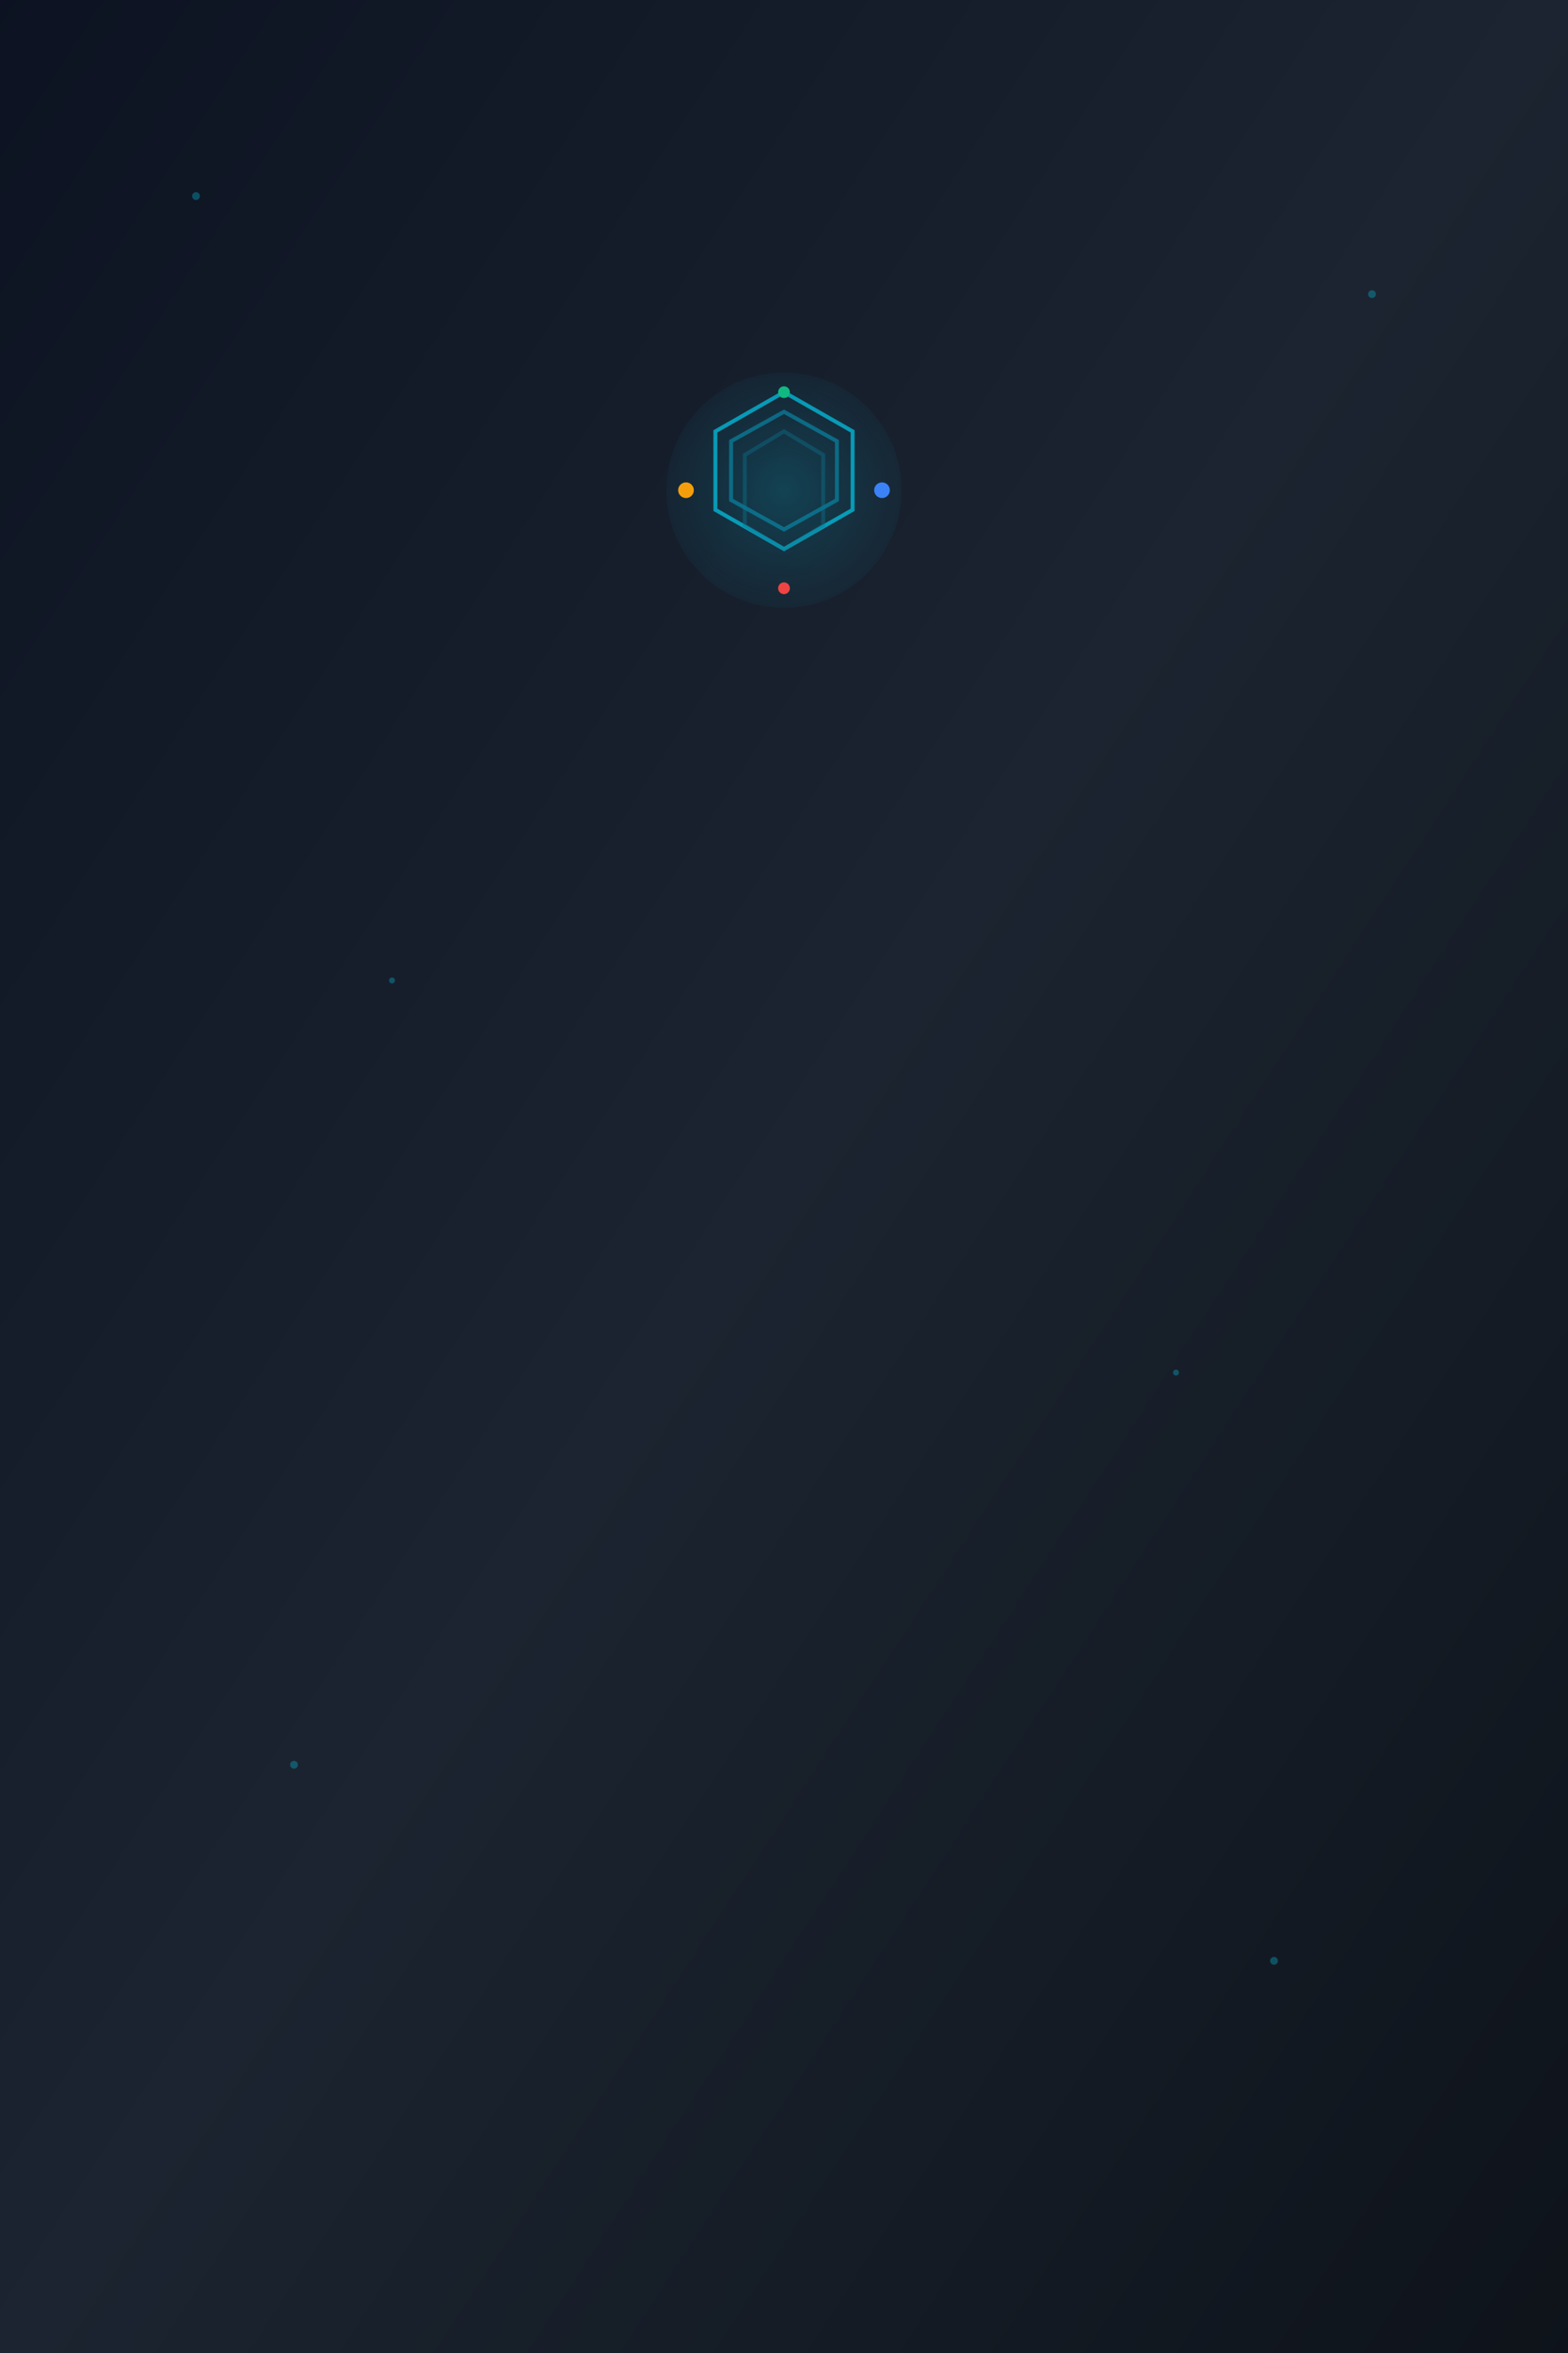   <svg
      version="1.1"
      baseProfile="full"
      width="800"
      height="1200"
      xmlns="http://www.w3.org/2000/svg"
    >
      <defs>
        <!-- Gradientes -->
        <linearGradient id="bgGradient" x1="0%" y1="0%" x2="100%" y2="100%">
          <stop offset="0%" style="stop-color: #0c1221; stop-opacity: 1" />
          <stop offset="50%" style="stop-color: #1b2430; stop-opacity: 1" />
          <stop offset="100%" style="stop-color: #0e131a; stop-opacity: 1" />
        </linearGradient>

        <linearGradient id="textGradient" x1="0%" y1="0%" x2="100%" y2="0%">
          <stop offset="0%" style="stop-color: #06b5d4; stop-opacity: 1" />
          <stop offset="50%" style="stop-color: #0891b2; stop-opacity: 1" />
          <stop offset="100%" style="stop-color: #0e7490; stop-opacity: 1" />
        </linearGradient>

        <radialGradient id="loaderGradient" cx="50%" cy="50%" r="50%">
          <stop offset="0%" style="stop-color: #06b5d4; stop-opacity: 0.8" />
          <stop offset="100%" style="stop-color: #0891b2; stop-opacity: 0.2" />
        </radialGradient>

        <filter id="glow">
          <feGaussianBlur stdDeviation="4" result="coloredBlur" />
          <feMerge>
            <feMergeNode in="coloredBlur" />
            <feMergeNode in="SourceGraphic" />
          </feMerge>
        </filter>
      </defs>

      <style>
        @keyframes fadeIn {
          from {
            opacity: 0;
          }
          to {
            opacity: 1;
          }
        }

        @keyframes fadeOut {
          from {
            opacity: 1;
          }
          to {
            opacity: 0;
          }
        }

        @keyframes slideUp {
          from {
            transform: translateY(30px);
            opacity: 0;
          }
          to {
            transform: translateY(0);
            opacity: 1;
          }
        }

        @keyframes rotate {
          from {
            transform: rotate(0deg);
          }
          to {
            transform: rotate(360deg);
          }
        }

        @keyframes rotateReverse {
          from {
            transform: rotate(360deg);
          }
          to {
            transform: rotate(0deg);
          }
        }

        @keyframes pulse {
          0%,
          100% {
            transform: scale(1);
            opacity: 0.6;
          }
          50% {
            transform: scale(1.1);
            opacity: 1;
          }
        }

        @keyframes loaderExpand {
          0% {
            r: 60;
            opacity: 1;
          }
          100% {
            r: 400;
            opacity: 0;
          }
        }

        .loader-container {
          animation: fadeOut 0.5s ease-out 3s forwards;
          pointer-events: none;
        }

        .loader-circle {
          animation: loaderExpand 3s ease-out forwards;
        }

        .loader-polygon-1 {
          transform-origin: 400px 250px;
          animation: rotate 2s linear infinite,
            fadeOut 0.5s ease-out 3s forwards;
        }

        .loader-polygon-2 {
          transform-origin: 400px 250px;
          animation: rotateReverse 3s linear infinite,
            fadeOut 0.5s ease-out 3s forwards;
        }

        .loader-polygon-3 {
          transform-origin: 400px 250px;
          animation: rotate 4s linear infinite,
            fadeOut 0.5s ease-out 3s forwards;
        }

        .loader-particle {
          animation: pulse 2s ease-in-out infinite,
            fadeOut 0.5s ease-out 3s forwards;
        }

        .main-content {
          opacity: 0;
          animation: fadeIn 1s ease-in 3.2s forwards;
        }

        .section {
          animation: slideUp 0.8s ease-out forwards;
          opacity: 0;
        }

        .header-section {
          animation-delay: 3.5s;
        }
        .about-section {
          animation-delay: 3.8s;
        }
        .tech-section {
          animation-delay: 4.1s;
        }
        .skills-section {
          animation-delay: 4.4s;
        }
        .contact-section {
          animation-delay: 4.7s;
        }

        .star {
          fill: rgba(6, 182, 212, 0.6);
          animation: pulse 4s ease-in-out infinite;
        }

        .tech-badge {
          transition: all 0.3s ease;
        }

        .link-text {
          fill: #06b5d4;
          font: 14px "Arial", sans-serif;
          text-decoration: underline;
          cursor: pointer;
        }

        .title-text {
          font: bold 32px "Arial", sans-serif;
          fill: url(#textGradient);
          filter: drop-shadow(0 0 10px rgba(6, 182, 212, 0.5));
        }

        .subtitle-text {
          font: bold 20px "Arial", sans-serif;
          fill: #06b5d4;
        }

        .body-text {
          font: 16px "Arial", sans-serif;
          fill: #94a3b8;
          line-height: 1.6;
        }

        .small-text {
          font: 14px "Arial", sans-serif;
          fill: #64748b;
        }
      </style>
    <!-- Fondo -->
      <rect width="100%" height="100%" fill="url(#bgGradient)" />

      <!-- Estrellas decorativas -->
      <g opacity="0.6">
        <circle
          class="star"
          cx="100"
          cy="100"
          r="2"
          style="animation-delay: 0s"
        />
        <circle
          class="star"
          cx="700"
          cy="150"
          r="2"
          style="animation-delay: 1s"
        />
        <circle
          class="star"
          cx="150"
          cy="900"
          r="2"
          style="animation-delay: 2s"
        />
        <circle
          class="star"
          cx="650"
          cy="1000"
          r="2"
          style="animation-delay: 1.5s"
        />
        <circle
          class="star"
          cx="200"
          cy="500"
          r="1.5"
          style="animation-delay: 0.5s"
        />
        <circle
          class="star"
          cx="600"
          cy="700"
          r="1.5"
          style="animation-delay: 2.5s"
        />
      </g>
     <!-- Loader inicial -->
      <g class="loader-container">
        <circle
          class="loader-circle"
          cx="400"
          cy="250"
          r="60"
          fill="url(#loaderGradient)"
          opacity="0.3"
        />

        <polygon
          class="loader-polygon-1"
          points="400,200 435,220 435,260 400,280 365,260 365,220"
          fill="none"
          stroke="#06b5d4"
          stroke-width="2"
          opacity="0.8"
        />

        <polygon
          class="loader-polygon-2"
          points="400,210 427,225 427,255 400,270 373,255 373,225"
          fill="none"
          stroke="#0891b2"
          stroke-width="2"
          opacity="0.6"
        />

        <polygon
          class="loader-polygon-3"
          points="400,220 420,232 420,268 400,280 380,268 380,232"
          fill="none"
          stroke="#0e7490"
          stroke-width="2"
          opacity="0.4"
        />

        <circle
          class="loader-particle"
          cx="450"
          cy="250"
          r="4"
          fill="#3b82f6"
          style="animation-delay: 0s"
        />
        <circle
          class="loader-particle"
          cx="400"
          cy="200"
          r="3"
          fill="#10b981"
          style="animation-delay: 0.5s"
        />
        <circle
          class="loader-particle"
          cx="350"
          cy="250"
          r="4"
          fill="#f59e0b"
          style="animation-delay: 1s"
        />
        <circle
          class="loader-particle"
          cx="400"
          cy="300"
          r="3"
          fill="#ef4444"
          style="animation-delay: 1.5s"
        />
      </g>
      <g class="main-content">

      </g>
    </svg>






